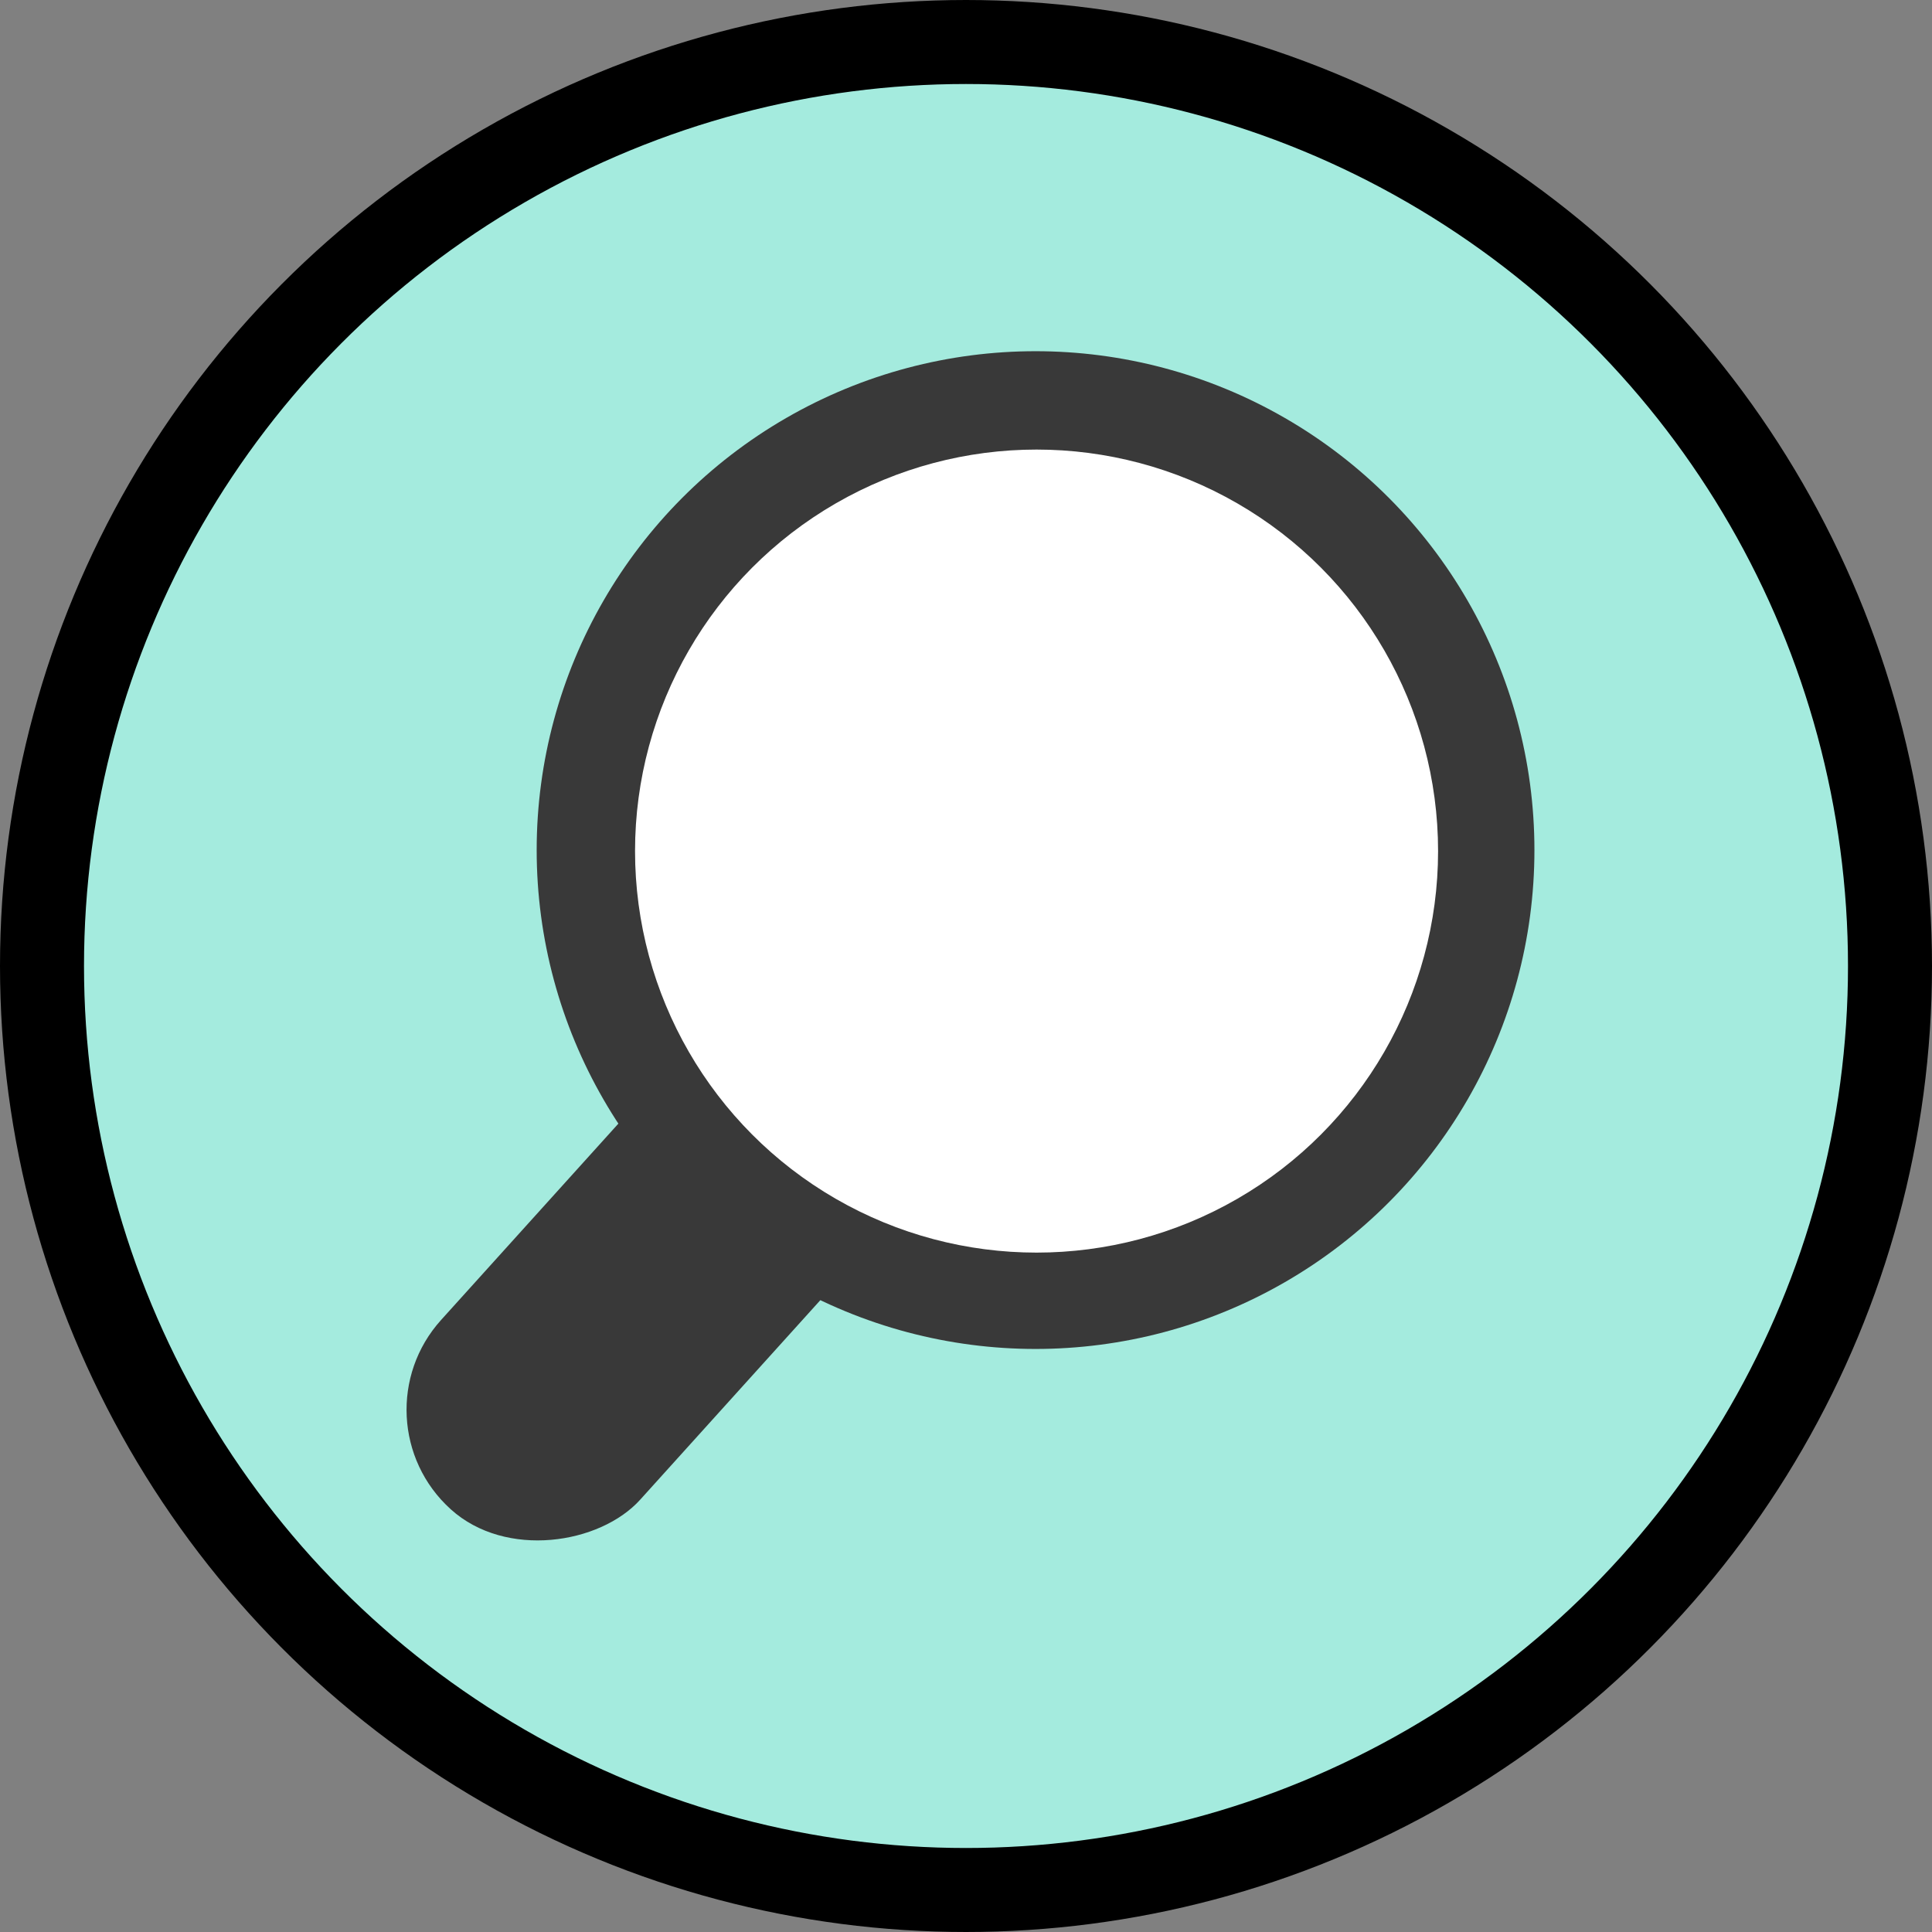 <svg xmlns="http://www.w3.org/2000/svg" width="23" height="23" fill="none" viewBox="0 0 23 23">
    <rect x="0" y="0" width="23" height="23" fill="#808080" stroke="none"/>
    <circle cx="11.5" cy="11.5" r="11" fill="#A4EBDE" stroke="#000"/>
    <rect width="3.193" height="8.93" fill="#393939" rx="1.596" transform="scale(-1 1) rotate(-42.08 9.863 22.5)"/>
    <circle r="5.939" fill="#393939" transform="matrix(-1 0 0 1 12.328 10.12)"/>
    <circle r="4.78" fill="#fff" transform="matrix(-1 0 0 1 12.34 10.132)"/>
</svg>
